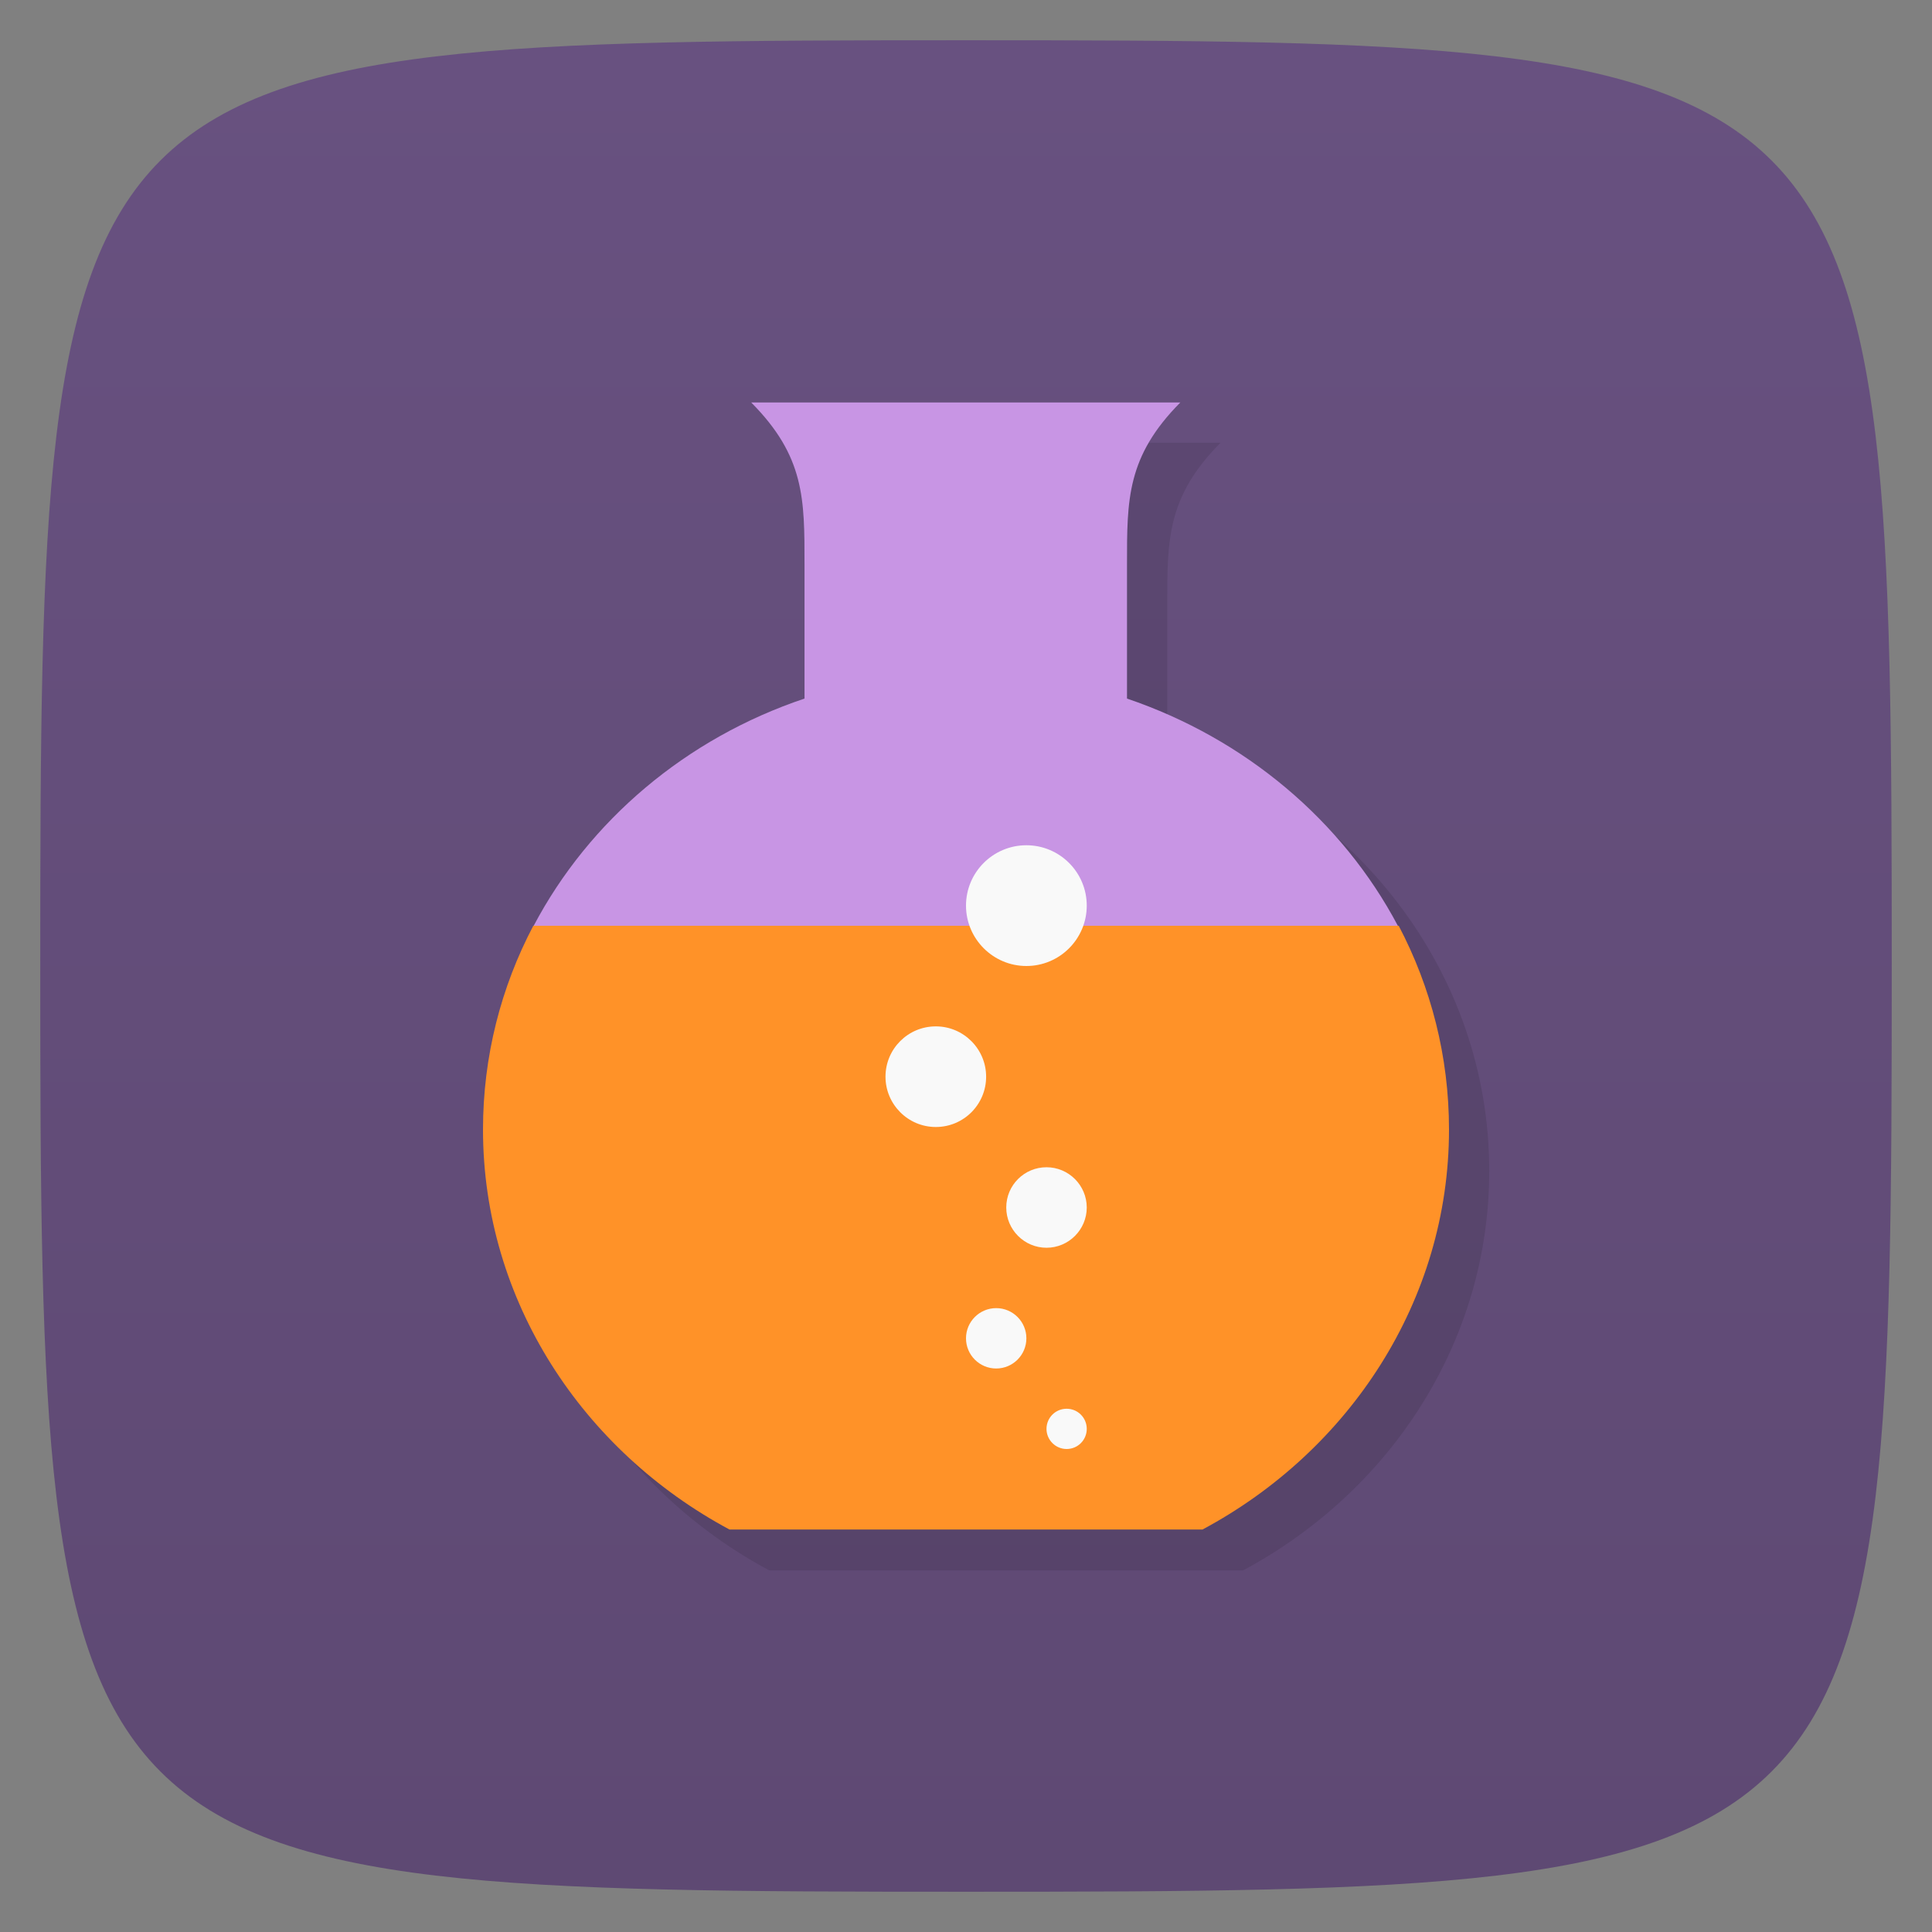 <svg viewBox="0 0 48 48" xmlns="http://www.w3.org/2000/svg" xmlns:xlink="http://www.w3.org/1999/xlink">
  <rect x="0" y="0" width="48" height="48" fill="#808080" stroke="none"/>
  <linearGradient id="a" gradientTransform="matrix(0 -1 1 0 -0 48)" gradientUnits="userSpaceOnUse" x1="1" x2="47">
    <stop offset="0" stop-color="#5e4973"/>
    <stop offset="1" stop-color="#685180"/>
  </linearGradient>
  <path d="m47 24c0 22.703-.297 23-23 23-22.703 0-23-.297-23-23 0-22.703.297-23 23-23 22.703 0 23 .297 23 23z" fill="url(#a)"/>
  <path d="m18.664 10c1.332 1.34 1.324 2.406 1.324 4.02v3.336c-4.66 1.563-7.992 5.77-7.992 10.734 0 4.258 2.469 7.973 6.117 9.926h11.77c3.648-1.953 6.117-5.668 6.117-9.926 0-4.953-3.344-9.156-8-10.734v-3.336c0-1.605-.008-2.676 1.324-4.02h-10.664m.008 0" opacity=".1" transform="translate(1 1)"/>
  <path d="m18.664 10c1.332 1.34 1.324 2.406 1.324 4.02v3.336c-2.941.986-5.349 3.03-6.729 5.645 1.74 1 19.74 1 21.471 0-1.383-2.611-3.796-4.65-6.73-5.645v-3.336c0-1.605-.008-2.676 1.324-4.02" fill="#c895e4"/>
  <path d="m13.25 23c-.801 1.523-1.25 3.242-1.25 5.063 0 4.254 2.477 7.984 6.125 9.938h11.75c3.648-1.953 6.125-5.684 6.125-9.938 0-1.82-.449-3.539-1.25-5.063m-21.5 0" fill="#ff9228"/>
  <path d="m26.5 35c-.277 0-.5.223-.5.5 0 .273.223.5.5.5.277 0 .5-.223.5-.5 0-.277-.223-.5-.5-.5z" fill="#f9f9f9"/>
  <path d="m24.75 32.5c-.414 0-.75.336-.75.75 0 .414.336.75.75.75.414 0 .75-.336.75-.75 0-.414-.336-.75-.75-.75z" fill="#f9f9f9"/>
  <path d="m26 29c-.551 0-1 .445-1 1 0 .551.449 1 1 1 .551 0 1-.449 1-1 0-.551-.449-1-1-1z" fill="#f9f9f9"/>
  <path d="m25.5 21c-.828 0-1.5.672-1.5 1.5 0 .824.672 1.5 1.5 1.5.828 0 1.5-.672 1.5-1.5 0-.828-.672-1.5-1.5-1.5z" fill="#f9f9f9"/>
  <path d="m23.25 25.5c-.691 0-1.25.559-1.25 1.25 0 .687.559 1.25 1.25 1.25.691 0 1.25-.559 1.25-1.25 0-.687-.559-1.25-1.25-1.25z" fill="#f9f9f9"/>
</svg>
